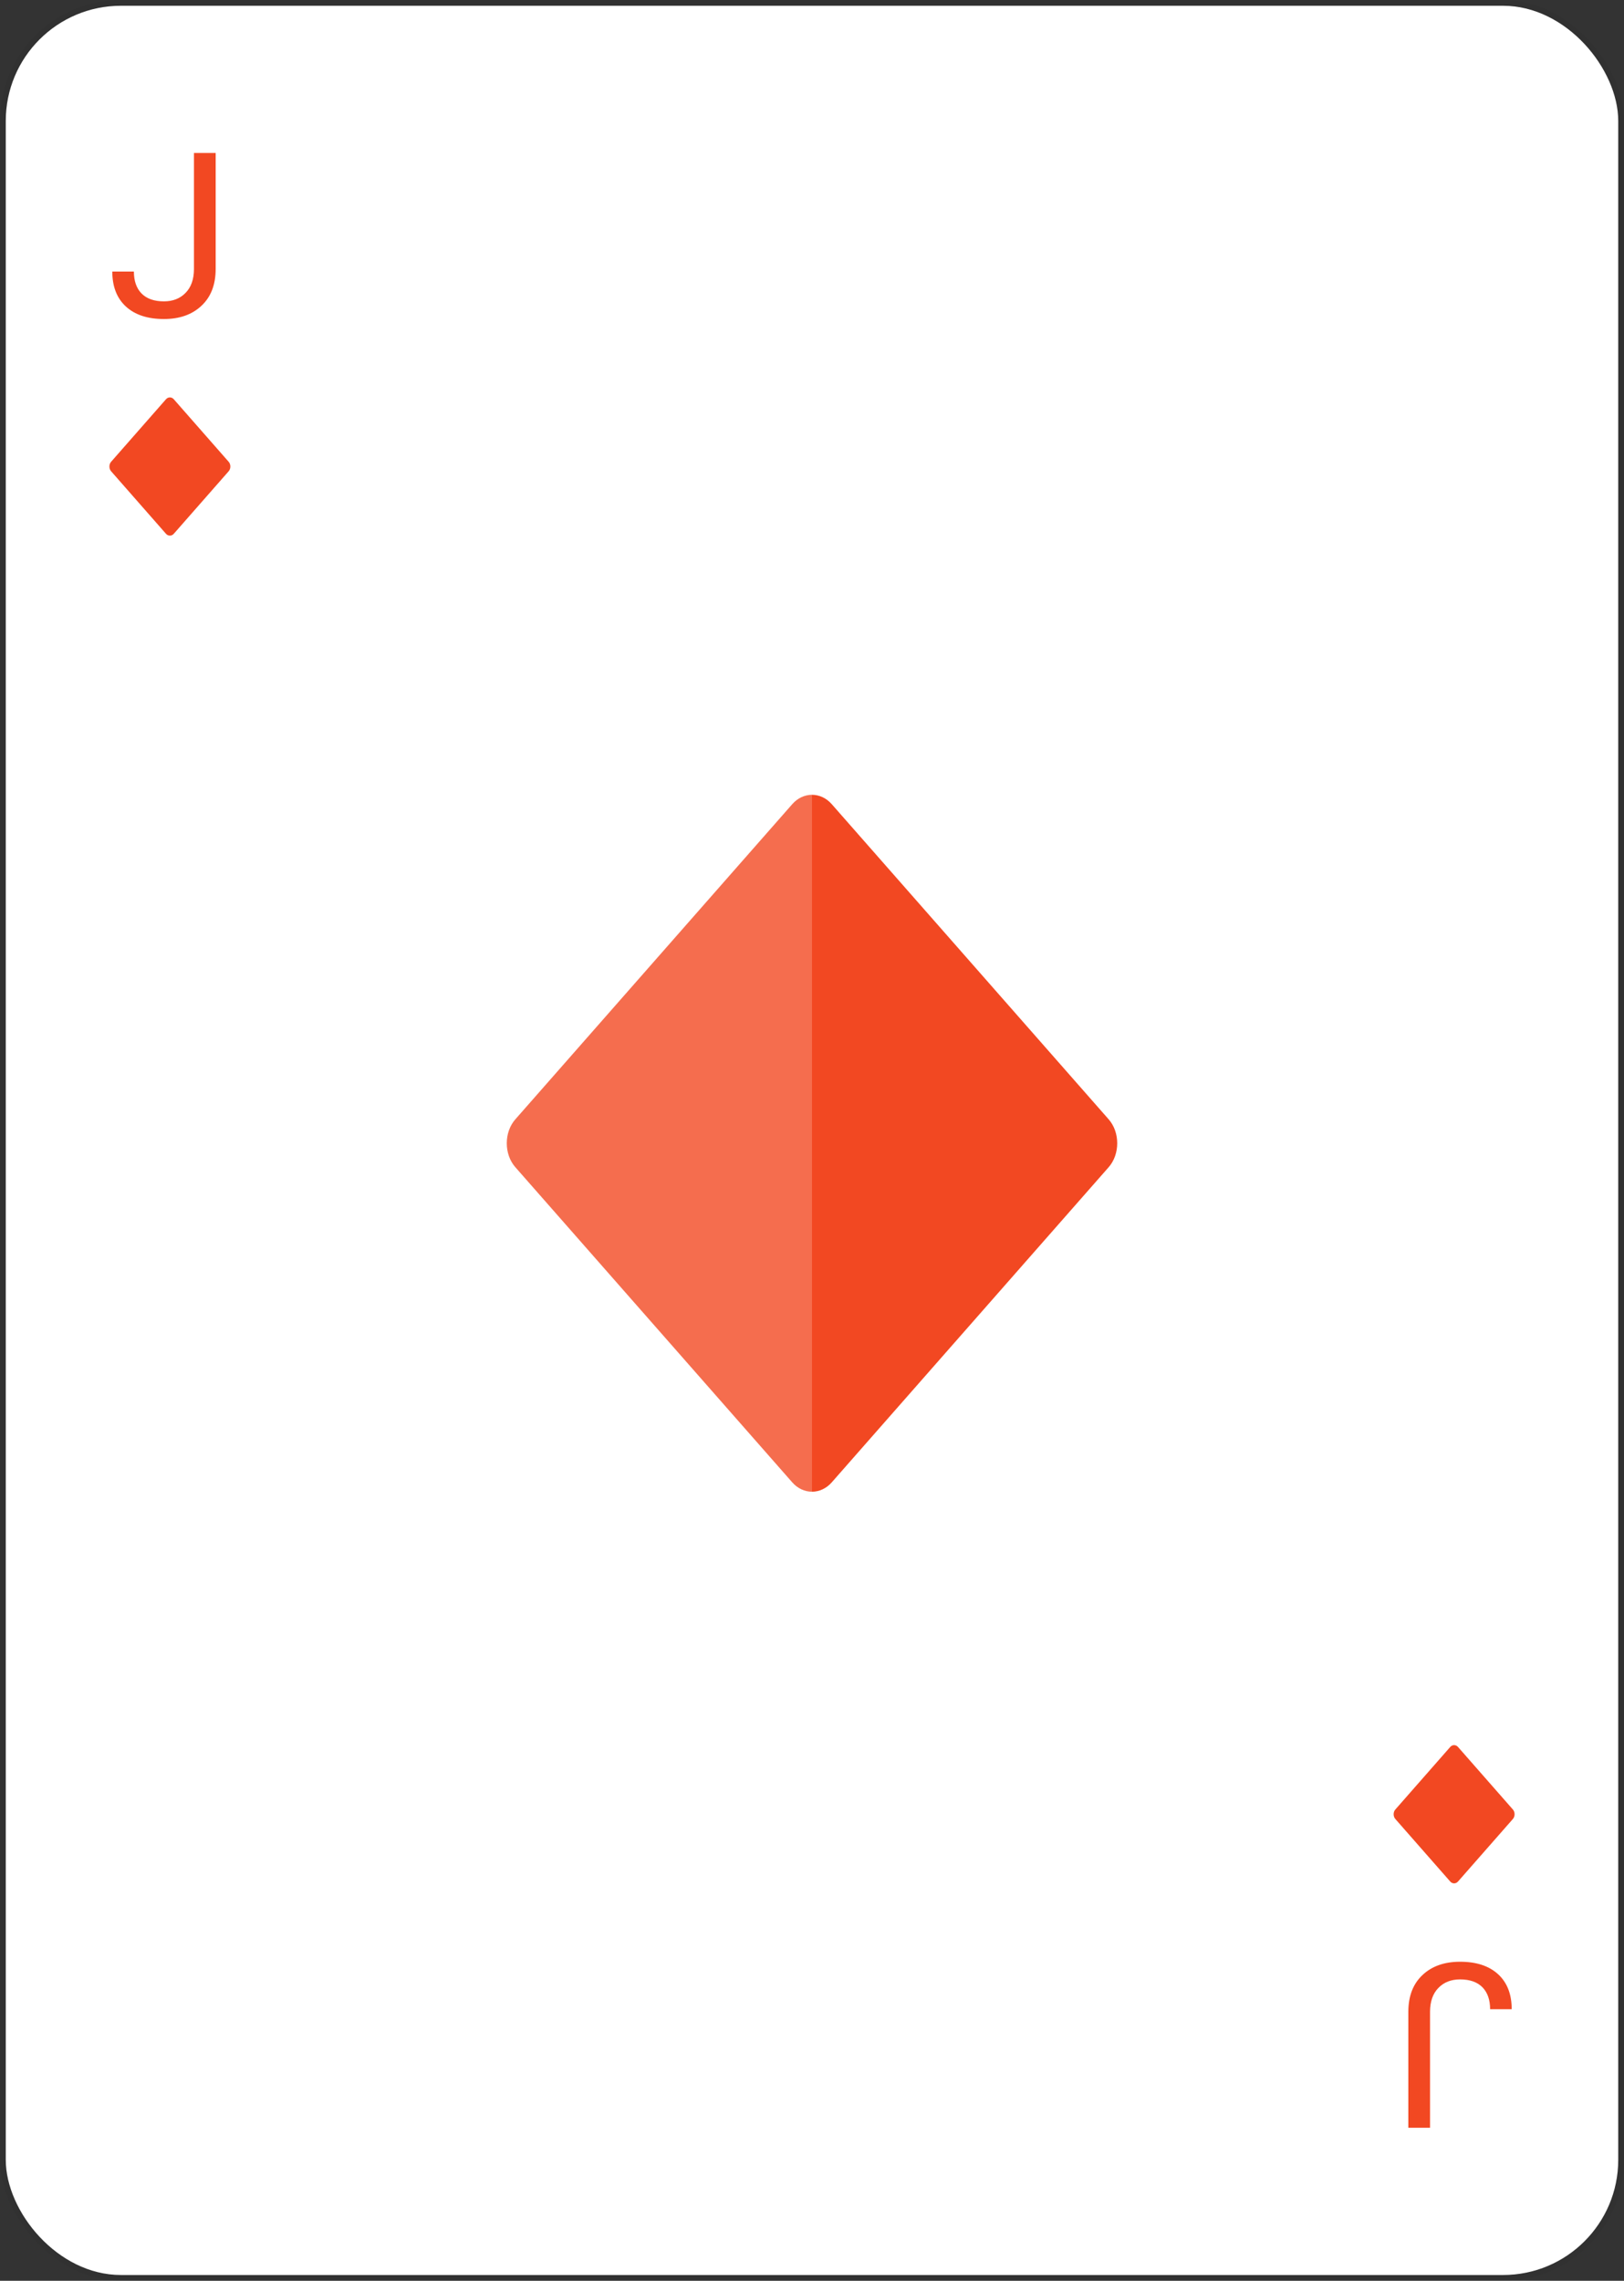 <svg width="282" height="396" viewBox="0 0 282 396" fill="none" xmlns="http://www.w3.org/2000/svg">
<rect x="0" y="0" width="282" height="396" fill="#333333" stroke="none"/>
<rect x="1" y="1" width="280" height="394" rx="20" fill="white"/>
<rect x="0.5" y="0.5" width="281" height="395" rx="20.5" stroke="black" stroke-opacity="0.05"/>
<path d="M248.32 369.438H244.551V349.301C244.551 346.579 245.371 344.451 247.012 342.914C248.639 341.378 250.814 340.609 253.535 340.609C256.361 340.609 258.561 341.332 260.137 342.777C261.712 344.223 262.5 346.247 262.5 348.852H258.75C258.75 347.224 258.307 345.954 257.422 345.043C256.523 344.132 255.228 343.676 253.535 343.676C251.986 343.676 250.736 344.164 249.785 345.141C248.822 346.117 248.333 347.484 248.32 349.242V369.438Z" fill="#F24822"/>
<path d="M253.18 326.677L262.706 315.824C263.098 315.377 263.098 314.623 262.706 314.176L253.18 303.323C252.998 303.115 252.756 303 252.5 303C252.244 303 252.002 303.115 251.82 303.323L242.294 314.176C241.902 314.623 241.902 315.377 242.294 315.824L251.82 326.677C252.002 326.885 252.244 327 252.5 327C252.756 327 252.998 326.885 253.18 326.677Z" fill="#F24822"/>
<path d="M137.566 139.629L89.484 194.347C87.505 196.598 87.505 200.403 89.484 202.654L137.566 257.372C138.488 258.422 139.708 259 141 259C142.292 259 143.513 258.422 144.434 257.372L192.517 202.654C194.494 200.403 194.494 196.598 192.517 194.347L144.434 139.629C143.513 138.578 142.292 138 141 138C139.708 138 138.489 138.578 137.566 139.629Z" fill="#F24822"/>
<g style="mix-blend-mode:lighten">
<rect x="78" y="138" width="63" height="121" fill="white" fill-opacity="0.2"/>
</g>
<path d="M33.68 26.562H37.449V46.699C37.449 49.421 36.629 51.55 34.988 53.086C33.361 54.622 31.186 55.391 28.465 55.391C25.639 55.391 23.439 54.668 21.863 53.223C20.288 51.777 19.5 49.753 19.5 47.148H23.25C23.25 48.776 23.693 50.046 24.578 50.957C25.477 51.868 26.772 52.324 28.465 52.324C30.014 52.324 31.264 51.836 32.215 50.859C33.178 49.883 33.667 48.516 33.68 46.758V26.562Z" fill="#F24822"/>
<path d="M28.82 69.323L19.294 80.176C18.902 80.623 18.902 81.377 19.294 81.824L28.82 92.677C29.002 92.885 29.244 93 29.5 93C29.756 93 29.998 92.885 30.18 92.677L39.706 81.824C40.098 81.377 40.098 80.623 39.706 80.176L30.18 69.323C29.998 69.115 29.756 69 29.5 69C29.244 69 29.003 69.115 28.82 69.323Z" fill="#F24822"/>
</svg>
